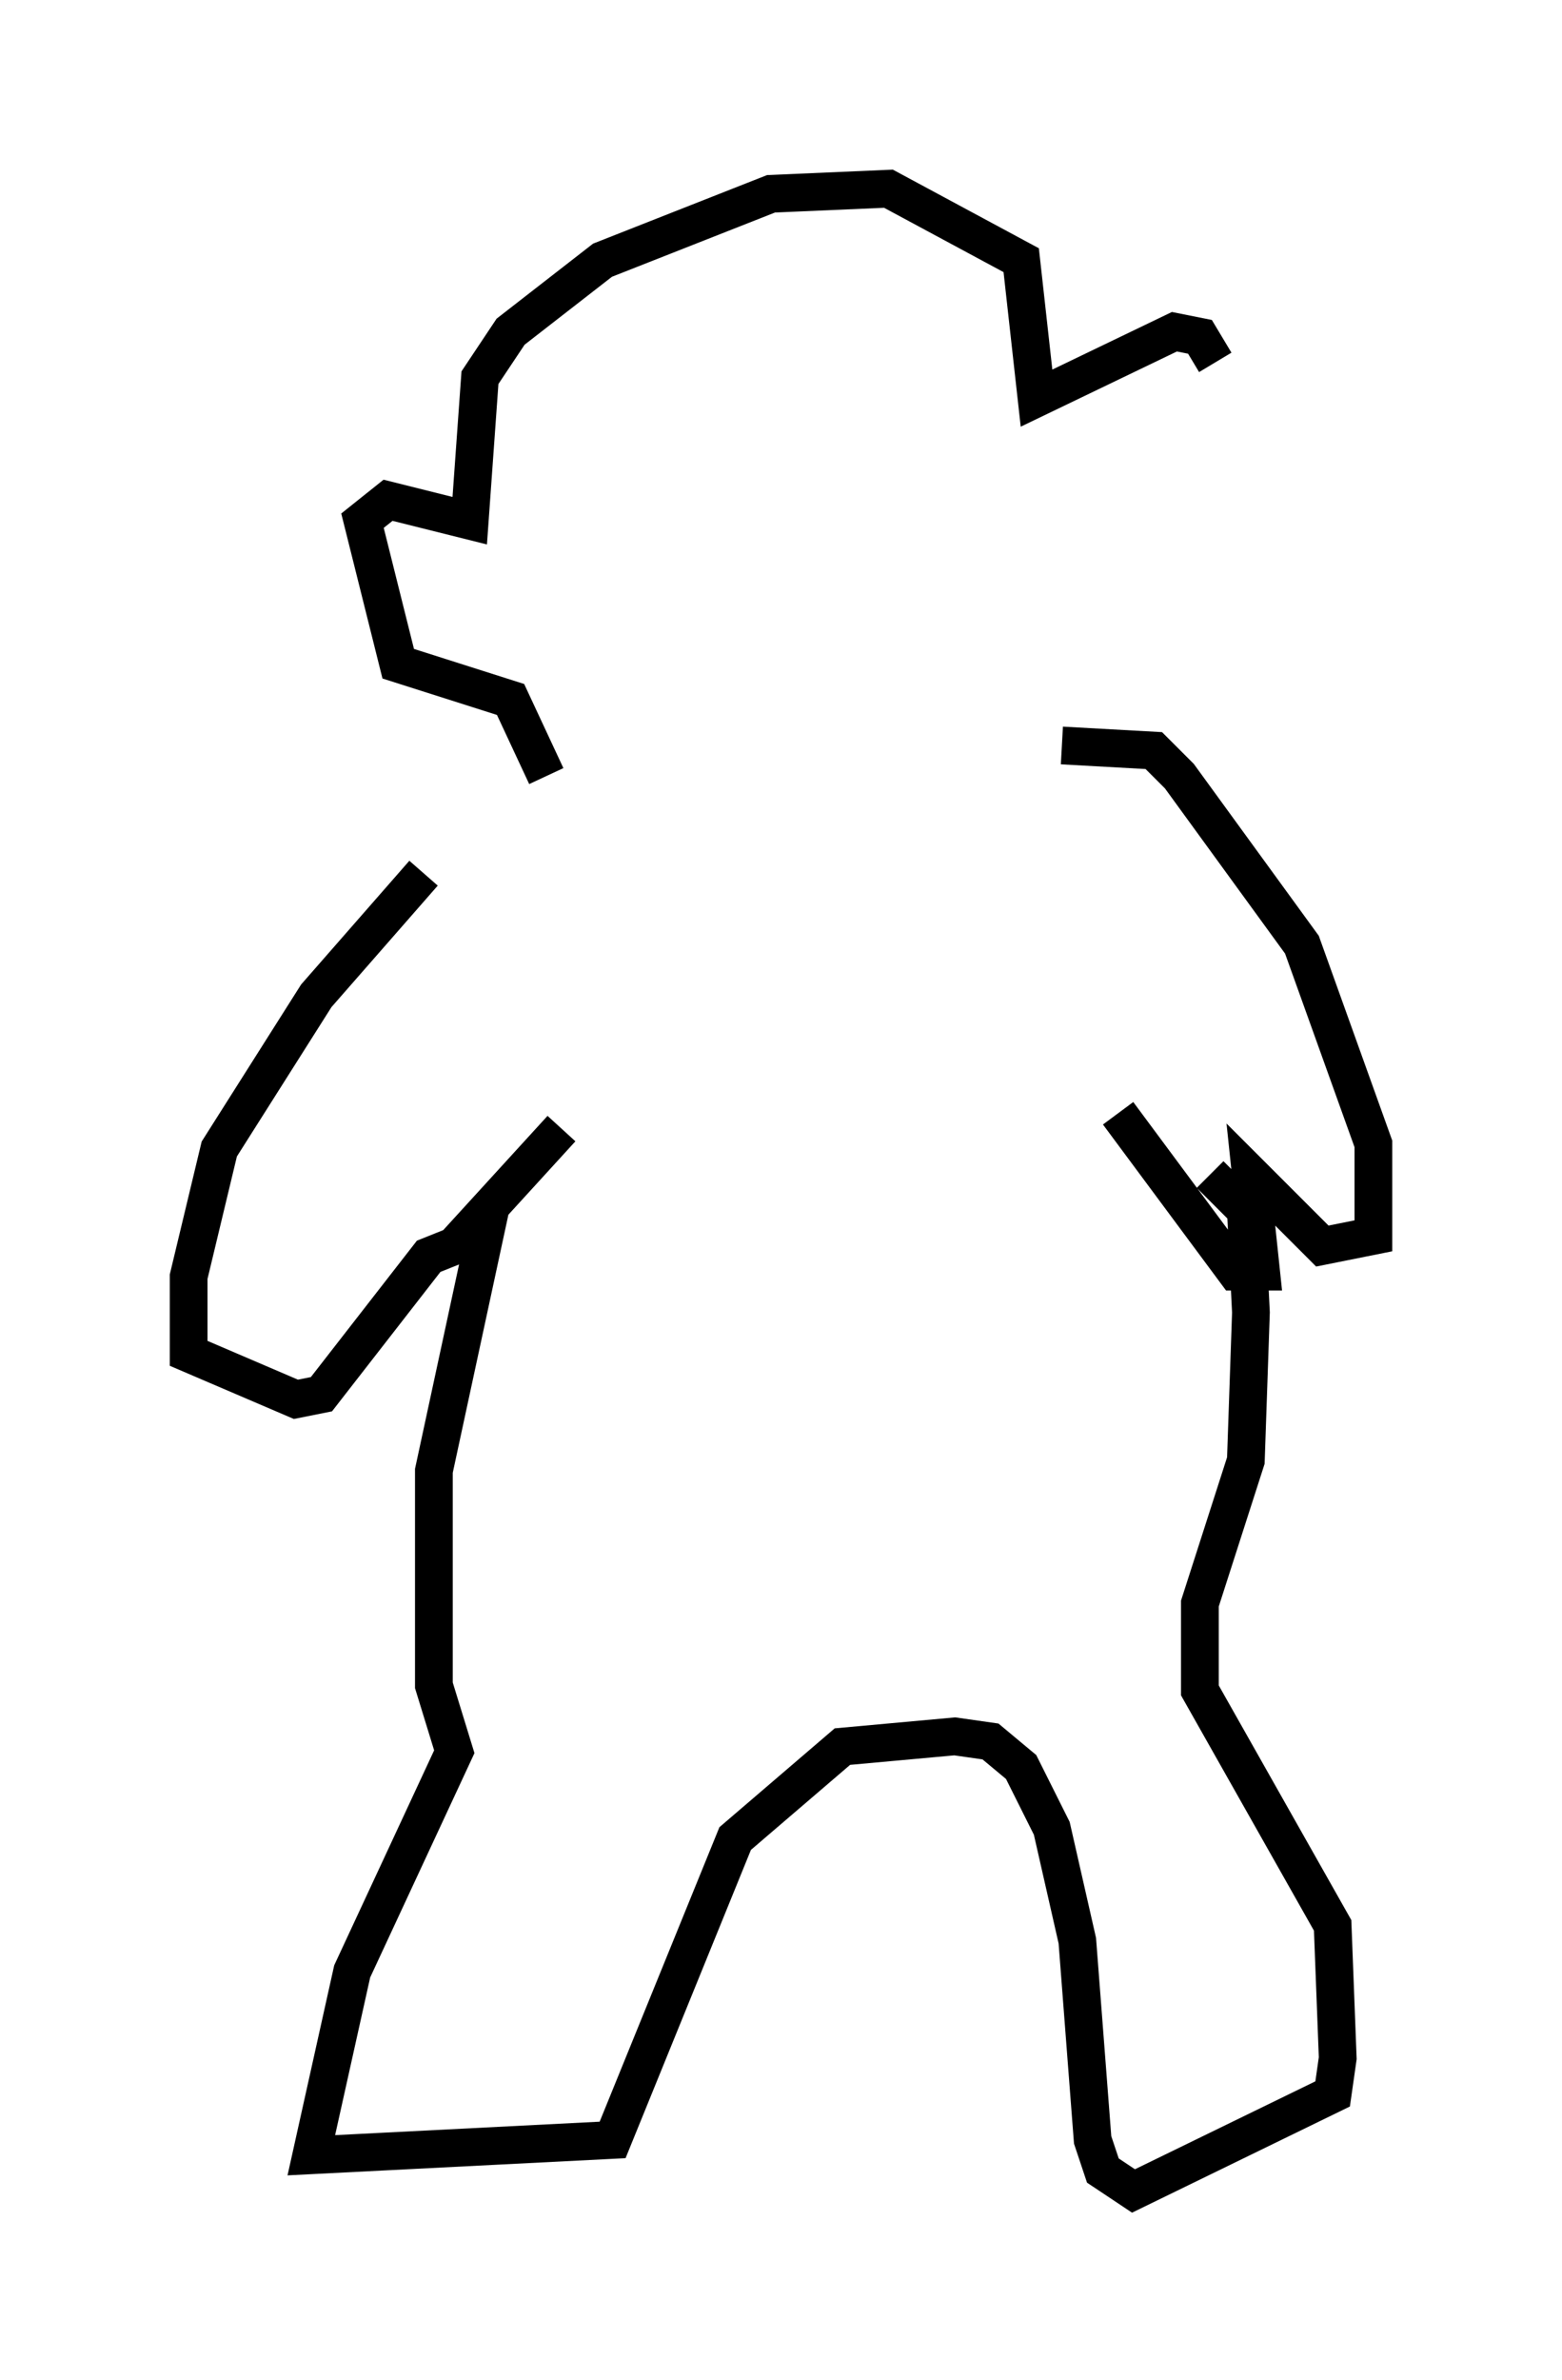 <?xml version="1.0" encoding="utf-8" ?>
<svg baseProfile="full" height="63.044" version="1.1" width="41.393" xmlns="http://www.w3.org/2000/svg" xmlns:ev="http://www.w3.org/2001/xml-events" xmlns:xlink="http://www.w3.org/1999/xlink"><defs /><rect fill="white" height="63.044" width="41.393" x="0" y="0" /><path d="M14.878, 20.561 m-3.654, 2.571 l-2.842, 3.248 -2.571, 4.059 l-0.812, 3.383 0.0, 2.03 l2.842, 1.218 0.677, -0.135 l2.842, -3.654 0.677, -0.271 l2.842, -3.112 m13.261, -10.149 l2.436, 0.135 0.677, 0.677 l3.248, 4.465 1.894, 5.277 l0.0, 2.436 -1.353, 0.271 l-1.894, -1.894 0.271, 2.571 l-0.677, 0.0 -3.112, -4.195 m-16.644, 2.571 l-1.488, 6.901 0.0, 5.683 l0.541, 1.759 -2.706, 5.819 l-1.083, 4.871 7.984, -0.406 l3.248, -7.984 2.842, -2.436 l2.977, -0.271 0.947, 0.135 l0.812, 0.677 0.812, 1.624 l0.677, 2.977 0.406, 5.277 l0.271, 0.812 0.812, 0.541 l5.277, -2.571 0.135, -0.947 l-0.135, -3.518 -3.518, -6.225 l0.0, -2.3 1.218, -3.789 l0.135, -3.924 -0.135, -2.706 l-0.947, -0.947 m-17.591, -10.555 l-0.947, -2.03 -2.977, -0.947 l-0.947, -3.789 0.677, -0.541 l2.165, 0.541 0.271, -3.789 l0.812, -1.218 2.436, -1.894 l4.465, -1.759 3.112, -0.135 l3.518, 1.894 0.406, 3.654 l3.654, -1.759 0.677, 0.135 l0.406, 0.677 " fill="none" stroke="black" stroke-width="1" /></svg>
